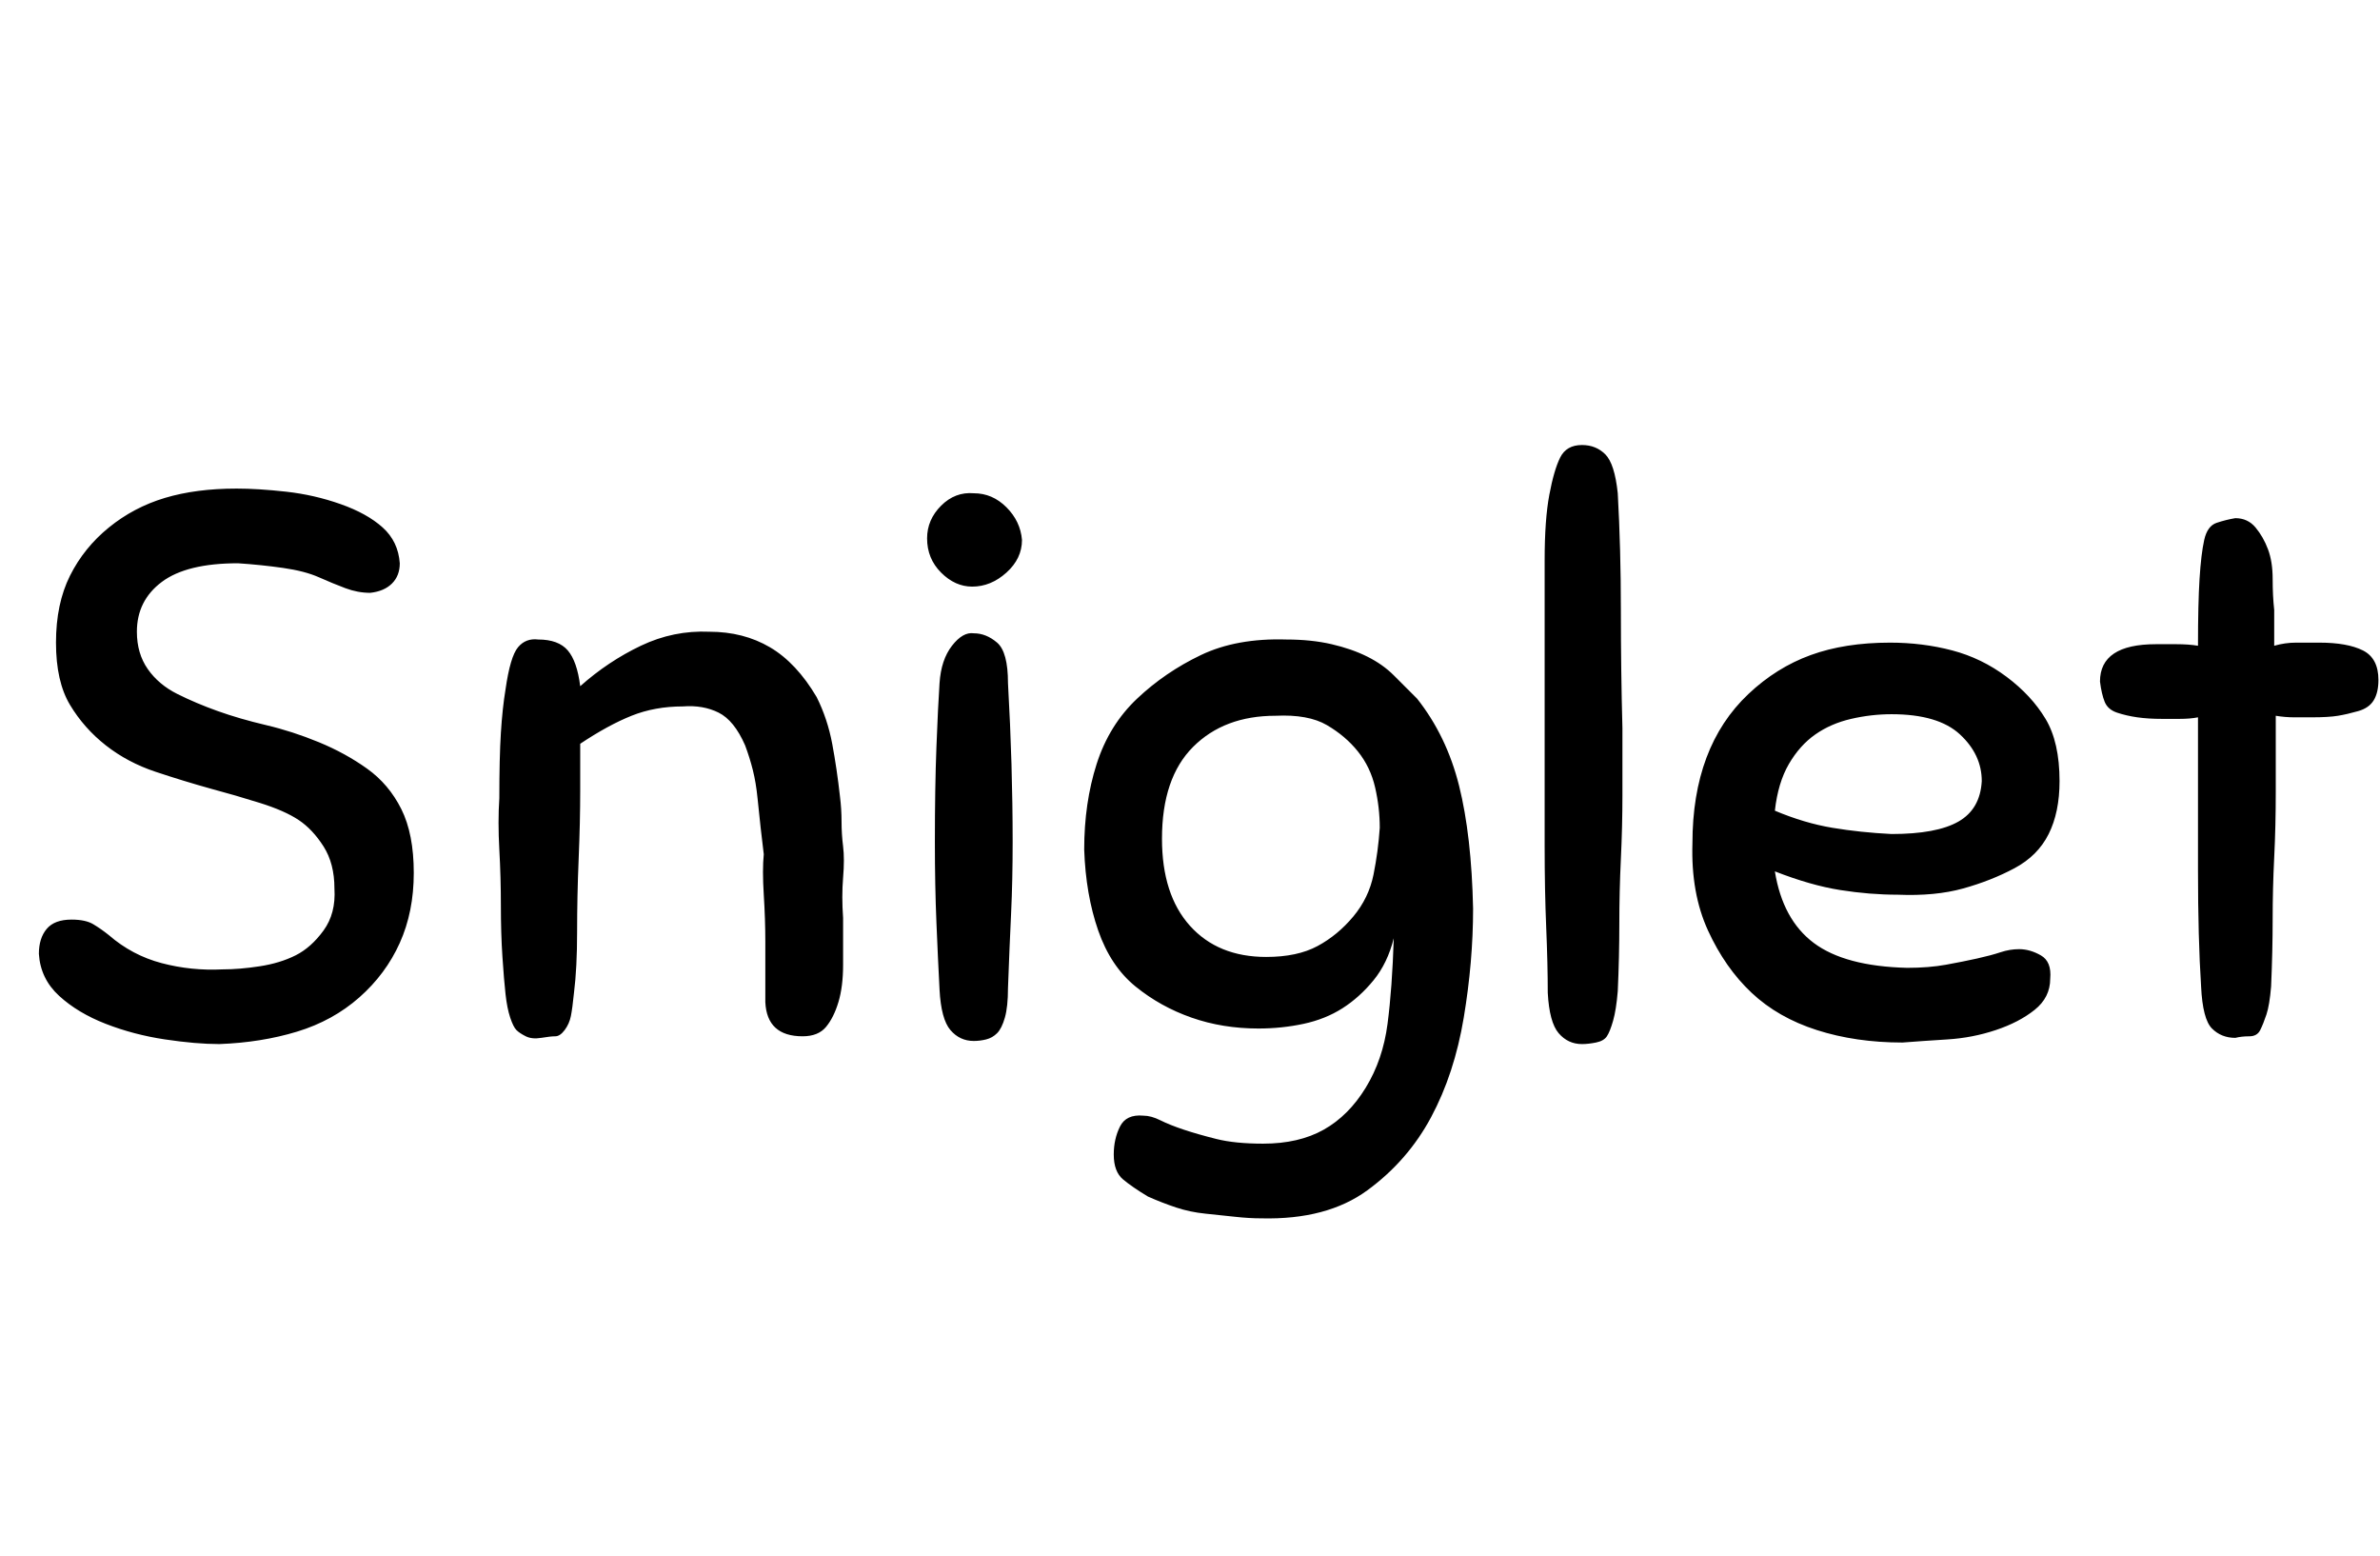 <svg id="fnt-Sniglet" viewBox="0 0 1530 1000" xmlns="http://www.w3.org/2000/svg"><path id="sniglet" class="f" d="M152 314q14 0 32 2t35 8 27 15 11 23q0 8-5 13t-14 6q-8 0-16-3t-17-7-23-6-29-3q-33 0-49 12t-16 32q0 14 7 24t19 16 26 11 31 9q17 4 34 11t31 17 22 26 8 41q0 25-9 45t-26 35-40 22-50 8q-15 0-35-3t-38-10-30-18-13-27q0-10 5-16t16-6q9 0 14 3t10 7q15 13 34 18t39 4q11 0 24-2t23-7 18-16 7-27q0-16-7-27t-16-17-25-11-31-9q-18-5-36-11t-32-17-23-26-9-40 9-43 25-31 36-19 46-6m287 140q-18 0-33 6t-33 18q0 10 0 30t-1 44-1 47-2 39q-1 10-2 15t-4 9-6 4-9 1-10-1-6-4-4-8-3-15q-1-9-2-24t-1-33-1-36 0-33q0-26 1-42t3-28q3-21 8-27t13-5q13 0 19 7t8 23q18-16 39-26t44-9q22 0 39 10t30 32q7 14 10 30t5 34q1 8 1 16t1 16 0 20 0 26q0 16 0 30t-3 24-8 16-15 6q-23 0-24-22 0-1 0-13t0-26-1-30 0-26q-1-8-2-17t-2-19-3-18-5-16q-7-16-17-21t-23-4m165 182q-1-19-2-43t-1-52q0-35 1-61t2-41 8-24 14-8q8 0 15 6t7 26q3 53 3 102 0 25-1 46t-2 48q0 12-2 19t-5 10-7 4-8 1q-9 0-15-7t-7-26m22-319q12 0 21 9t10 21q0 12-10 21t-22 9q-11 0-20-9t-9-22q0-12 9-21t21-8m186 418q23 0 39-9t27-27 14-41 4-55q-4 16-13 27t-20 18-25 10-29 3q-23 0-43-7t-36-20-24-36-9-52q0-30 8-55t26-42 41-28 55-10q16 0 29 3t23 8 17 12 15 15q19 24 27 56t9 79q0 34-6 70t-21 64-41 47-68 18q-8 0-17-1t-19-2-19-4-18-7q-10-6-16-11t-6-16q0-10 4-18t15-7q5 0 11 3t15 6 21 6 30 3m2-120q20 0 33-7t23-19 13-27 4-30q0-13-3-26t-11-23-20-17-33-6q-33 0-53 20t-20 59q0 36 18 56t49 20m181 23q0-18-1-42t-1-52 0-59 0-64q0-35 0-61t3-42 7-24 14-8q9 0 15 6t8 25q2 36 2 75t1 76q0 23 0 43t-1 41-1 42-1 43q-1 12-3 19t-4 10-7 4-9 1q-9 0-15-7t-7-26m225-63q-18 0-37-3t-42-12q5 31 25 46t60 16q14 0 25-2t20-4 15-4 12-2q7 0 14 4t6 15q0 12-10 20t-25 13-31 6-29 2q-30 0-55-8t-42-24-28-40-10-56q0-31 9-55t27-41 40-25 51-8q21 0 40 5t35 17 25 27 9 40q0 20-7 34t-22 22-33 13-42 4m-4-116q-13 0-26 3t-23 10-17 19-9 30q19 8 37 11t38 4q29 0 43-8t15-26q0-17-14-30t-44-13m199 175q-2-31-2-75t0-98q-5 1-12 1t-11 0q-9 0-16-1t-13-3-8-7-3-13q0-24 36-24 5 0 13 0t14 1q0-27 1-43t3-25 8-11 12-3q8 0 13 6t8 14 3 19 1 20q0 7 0 13t0 10q7-2 14-2t15 0q18 0 28 5t10 19q0 8-3 13t-10 7-13 3-17 1q-5 0-11 0t-12-1q0 27 0 49t-1 42-1 40-1 43q-1 12-3 18t-4 10-7 4-9 1q-9 0-15-6t-7-27" />
</svg>